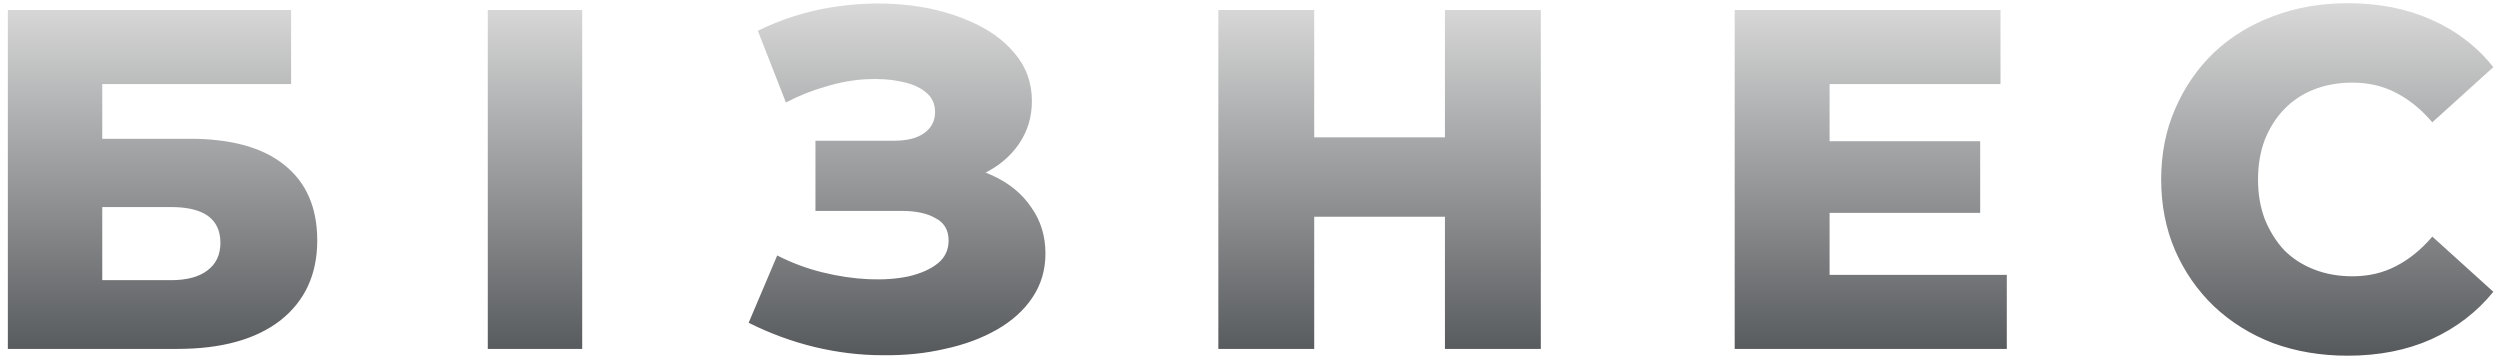 <svg width="295" height="42" viewBox="0 0 295 42" fill="none" xmlns="http://www.w3.org/2000/svg">
<path d="M0.926 41.172V1.178H34.35V9.919H12.067V16.375H22.409C27.284 16.375 30.998 17.404 33.55 19.46C36.14 21.518 37.435 24.489 37.435 28.374C37.435 32.373 35.988 35.516 33.093 37.801C30.198 40.048 26.142 41.172 20.923 41.172H0.926ZM12.067 33.059H20.18C22.047 33.059 23.475 32.677 24.466 31.916C25.494 31.154 26.008 30.068 26.008 28.659C26.008 25.841 24.066 24.432 20.18 24.432H12.067V33.059ZM57.559 41.172V1.178H68.7V41.172H57.559ZM88.34 38.087L91.71 30.145C93.424 31.02 95.214 31.688 97.081 32.145C98.947 32.602 100.756 32.868 102.509 32.945C104.261 33.02 105.841 32.906 107.251 32.602C108.698 32.259 109.841 31.745 110.679 31.059C111.517 30.373 111.936 29.478 111.936 28.374C111.936 27.155 111.422 26.278 110.394 25.745C109.403 25.174 108.089 24.889 106.451 24.889H96.224V16.604H105.537C107.061 16.604 108.241 16.299 109.08 15.69C109.917 15.08 110.337 14.261 110.337 13.233C110.337 12.242 109.975 11.462 109.251 10.89C108.527 10.28 107.555 9.862 106.337 9.633C105.118 9.366 103.747 9.271 102.223 9.348C100.699 9.424 99.119 9.709 97.481 10.205C95.843 10.662 94.262 11.29 92.739 12.091L89.425 3.634C92.129 2.301 94.967 1.387 97.938 0.892C100.909 0.396 103.804 0.282 106.622 0.549C109.441 0.816 111.994 1.444 114.279 2.435C116.564 3.386 118.373 4.663 119.706 6.263C121.078 7.862 121.764 9.748 121.764 11.919C121.764 13.823 121.249 15.518 120.221 17.004C119.192 18.49 117.802 19.651 116.05 20.489C114.298 21.327 112.279 21.746 109.993 21.746L110.28 19.346C112.907 19.346 115.193 19.804 117.136 20.718C119.116 21.632 120.64 22.889 121.706 24.489C122.81 26.05 123.363 27.86 123.363 29.916C123.363 31.859 122.849 33.592 121.821 35.116C120.83 36.601 119.44 37.858 117.65 38.887C115.859 39.915 113.802 40.676 111.479 41.172C109.194 41.705 106.737 41.953 104.109 41.915C101.48 41.915 98.814 41.591 96.11 40.944C93.443 40.296 90.853 39.344 88.34 38.087ZM170.503 1.178H181.816V41.172H170.503V1.178ZM155.077 41.172H143.764V1.178H155.077V41.172ZM171.303 25.574H154.277V16.204H171.303V25.574ZM215.092 16.661H233.661V25.117H215.092V16.661ZM215.891 32.431H236.803V41.172H204.693V1.178H236.06V9.919H215.891V32.431ZM277.015 41.972C273.853 41.972 270.921 41.477 268.217 40.487C265.55 39.458 263.227 38.01 261.246 36.144C259.304 34.277 257.779 32.087 256.675 29.574C255.571 27.021 255.018 24.222 255.018 21.174C255.018 18.128 255.571 15.347 256.675 12.833C257.779 10.28 259.304 8.071 261.246 6.205C263.227 4.338 265.55 2.91 268.217 1.92C270.921 0.892 273.853 0.377 277.015 0.377C280.71 0.377 284.004 1.025 286.9 2.32C289.832 3.615 292.271 5.481 294.213 7.919L287.014 14.433C285.718 12.909 284.29 11.748 282.729 10.948C281.205 10.148 279.491 9.748 277.586 9.748C275.948 9.748 274.444 10.014 273.073 10.548C271.702 11.081 270.52 11.862 269.53 12.89C268.578 13.88 267.816 15.08 267.245 16.49C266.712 17.899 266.445 19.46 266.445 21.174C266.445 22.889 266.712 24.45 267.245 25.86C267.816 27.269 268.578 28.488 269.53 29.517C270.52 30.506 271.702 31.268 273.073 31.802C274.444 32.335 275.948 32.602 277.586 32.602C279.491 32.602 281.205 32.202 282.729 31.402C284.29 30.602 285.718 29.44 287.014 27.917L294.213 34.43C292.271 36.83 289.832 38.696 286.9 40.029C284.004 41.324 280.71 41.972 277.015 41.972Z" fill="url(#paint0_linear_8_15)"/>
<defs>
<linearGradient id="paint0_linear_8_15" x1="147.57" y1="0.377" x2="147.57" y2="41.972" gradientUnits="userSpaceOnUse">
<stop stop-color="#D9D9D9"/>
<stop offset="1" stop-color="#56595C"/>
</linearGradient>
</defs>
</svg>
